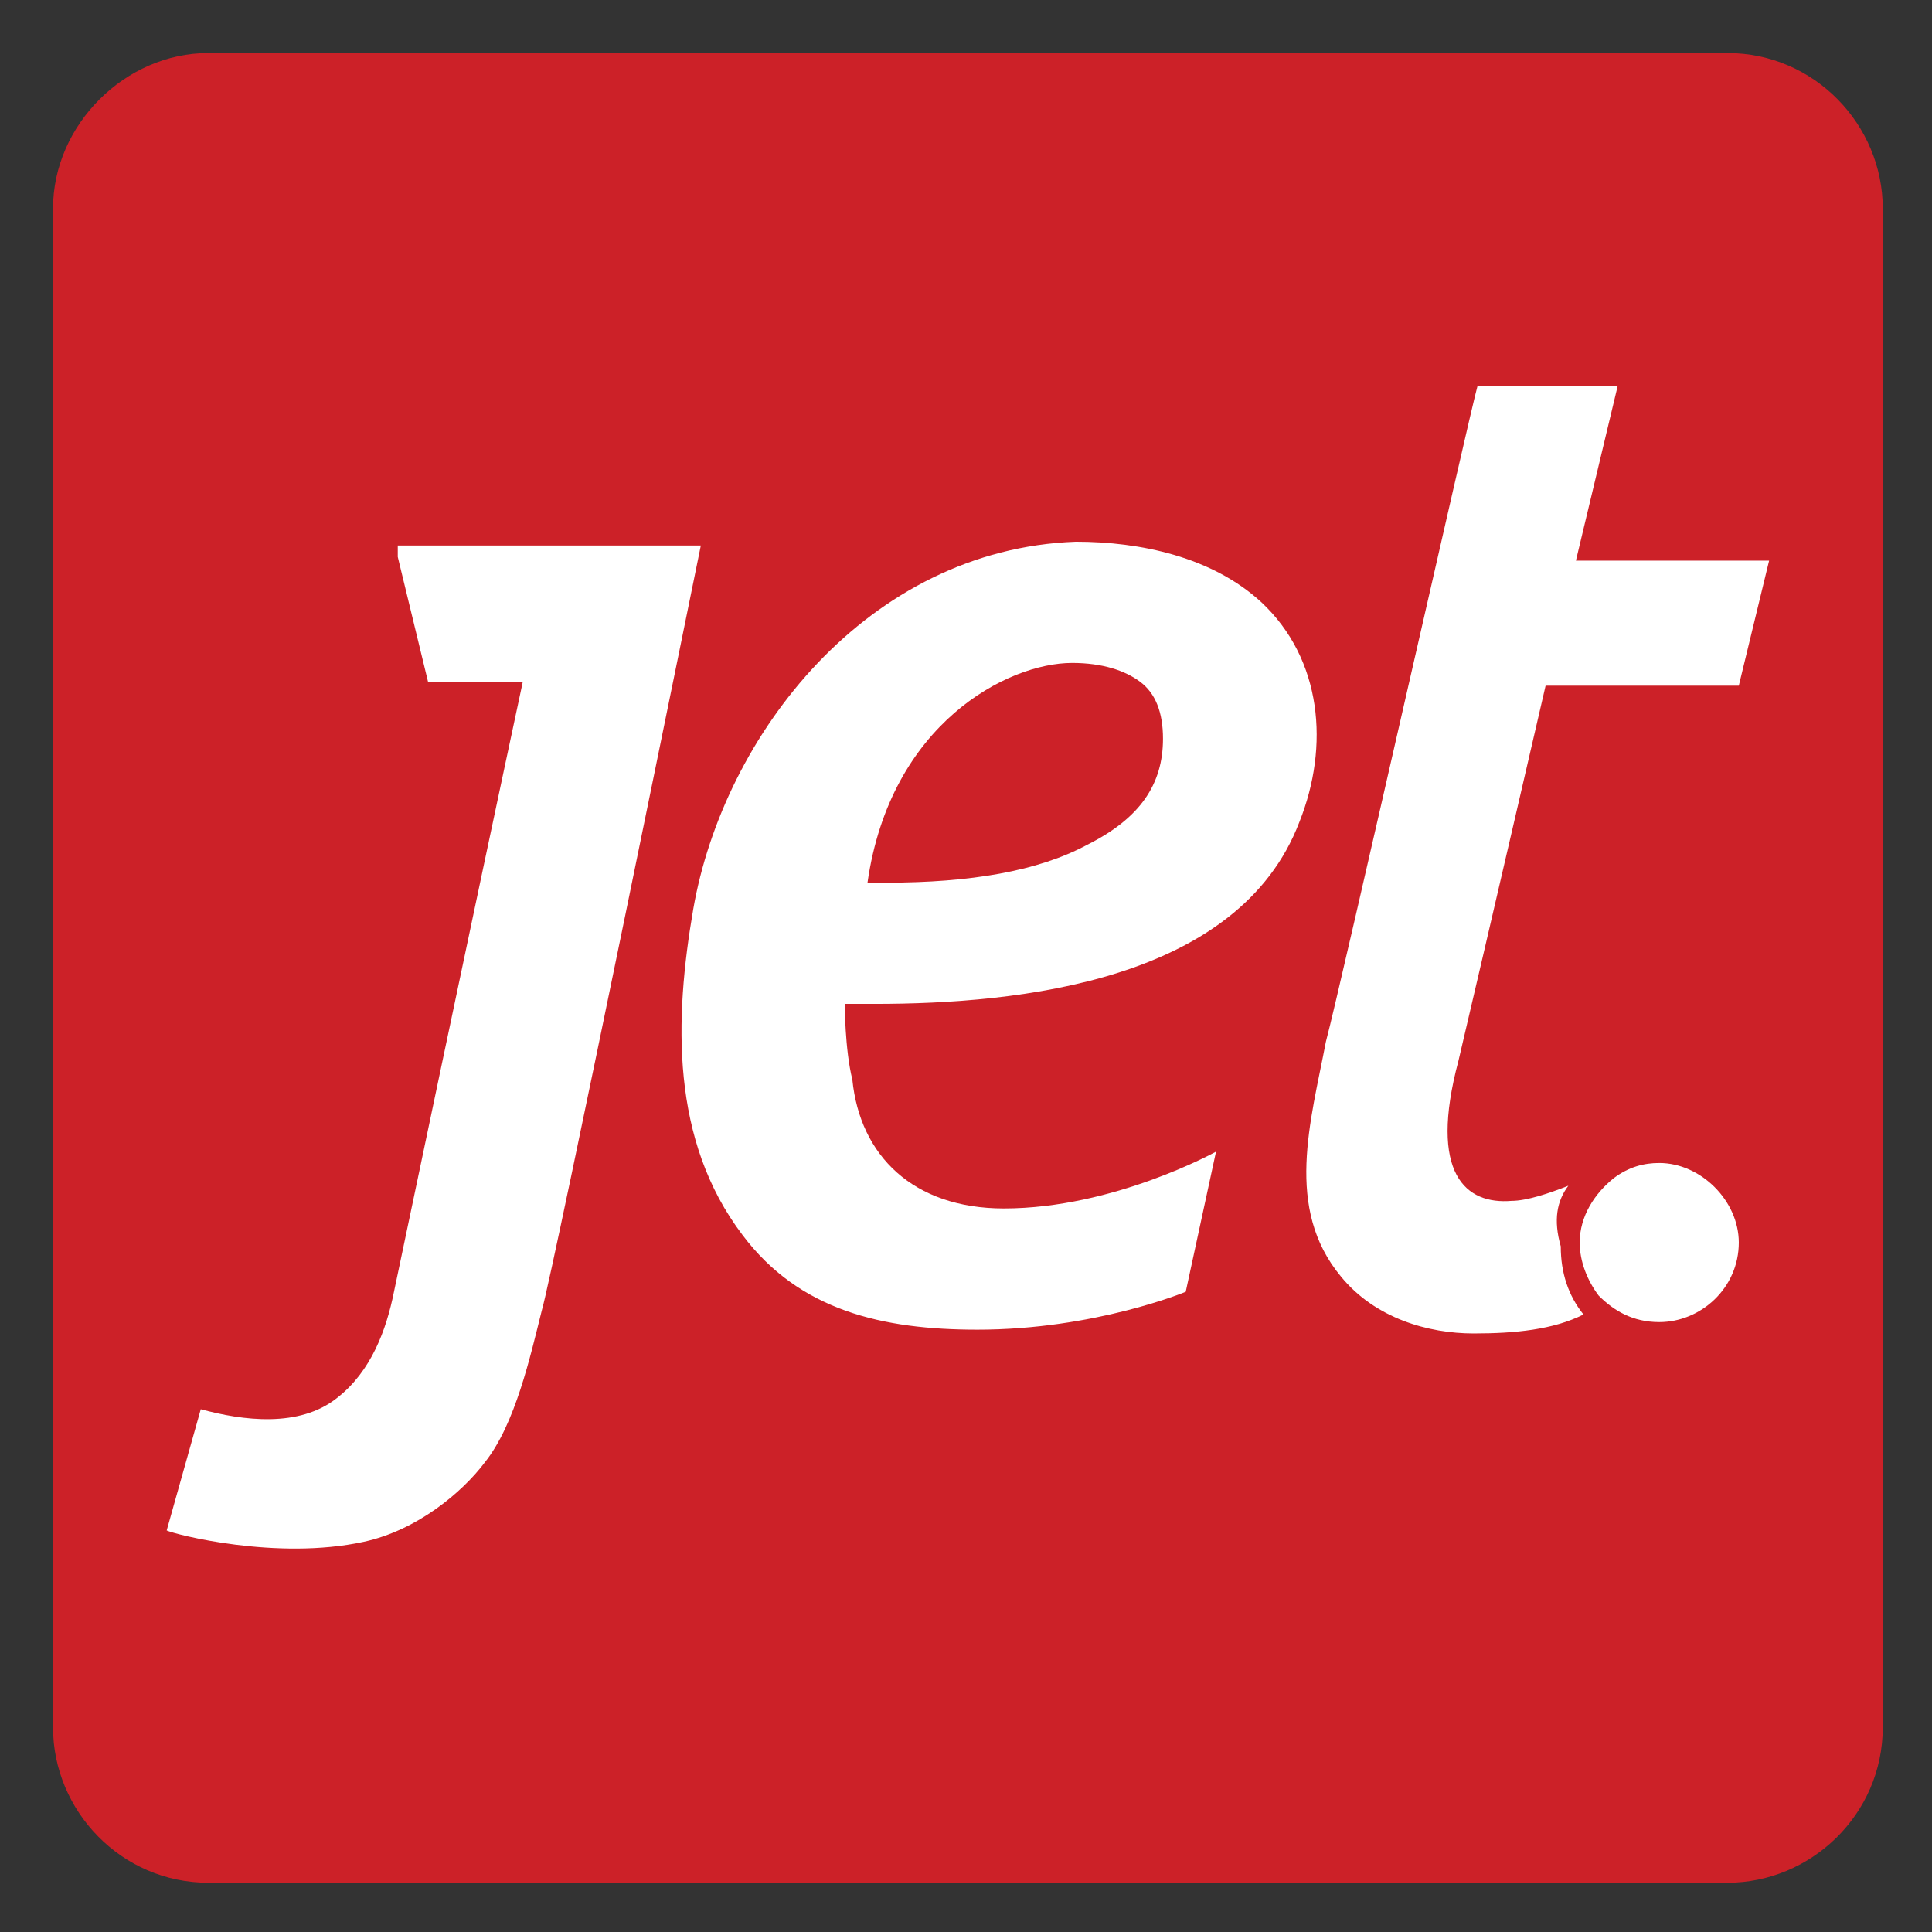 <?xml version="1.0" ?>
<svg xmlns="http://www.w3.org/2000/svg" baseProfile="tiny" viewBox="0 0 51 51" overflow="scroll">
	<rect x="0" y="0" width="51" height="51" fill="#333333" stroke="none"/>
	<path fill="#CC2128" d="M5.5 1.4h40.1c2.3 0 4.1 1.9 4.1 4.1v40.1c0 2.3-1.9 4.1-4.1 4.1H5.5c-2.3 0-4.1-1.9-4.1-4.1V5.5c0-2.2 1.9-4.1 4.1-4.1z"/>
	<g fill="#FFF">
		<path d="M10.5 14.7l.8 3.3h2.5c-1.2 5.6-3.4 16.1-3.4 16.1-.2 1-.6 2.1-1.5 2.8-1 .8-2.5.6-3.6.3l-.9 3.2c.2.1 2.9.8 5.2.3 1.4-.3 2.6-1.3 3.2-2.1.8-1 1.2-2.8 1.5-4 .3-1 4.2-20.2 4.2-20.2h-8v.3zm30.9 16.6c-.5.2-1.1.4-1.5.4-1.2.1-2.2-.7-1.4-3.7.8-3.4 2.3-9.9 2.3-9.9h5.1l.8-3.3h-5.1l1.1-4.6H39c-.2.7-3.6 15.8-4 17.3-.4 2.1-1.1 4.4.4 6.2.9 1.1 2.3 1.5 3.5 1.5 1.1 0 2.1-.1 2.9-.5-.4-.5-.6-1.1-.6-1.8-.2-.7-.1-1.2.2-1.6z"/>
		<path d="M43.8 30.7c-.4 0-.8.1-1.2.4-.5.4-.9 1-.9 1.7 0 .5.2 1 .5 1.4.4.4.9.7 1.6.7 1.1 0 2.1-.9 2.1-2.1 0-1.1-1-2.1-2.1-2.1zm-21.5-4.2h.8c3.8 0 9.6-.6 11.2-4.8.8-2 .6-4.3-1-5.8-1.3-1.2-3.2-1.6-4.9-1.6-5.5.2-9.3 5.1-10.1 9.7-.5 2.9-.6 6.1 1.3 8.6 1.5 2 3.7 2.5 6.2 2.5 3.1 0 5.5-1 5.5-1l.8-3.7s-2.7 1.5-5.6 1.5c-2.4 0-3.8-1.4-4-3.4-.2-.8-.2-2-.2-2zm6-9c.8 0 1.4.2 1.8.5.4.3.6.8.6 1.5 0 1.2-.6 2.1-2 2.8-1.3.7-3.1 1-5.3 1h-.5c.6-4.2 3.7-5.8 5.4-5.8z"/>
	</g>
</svg>